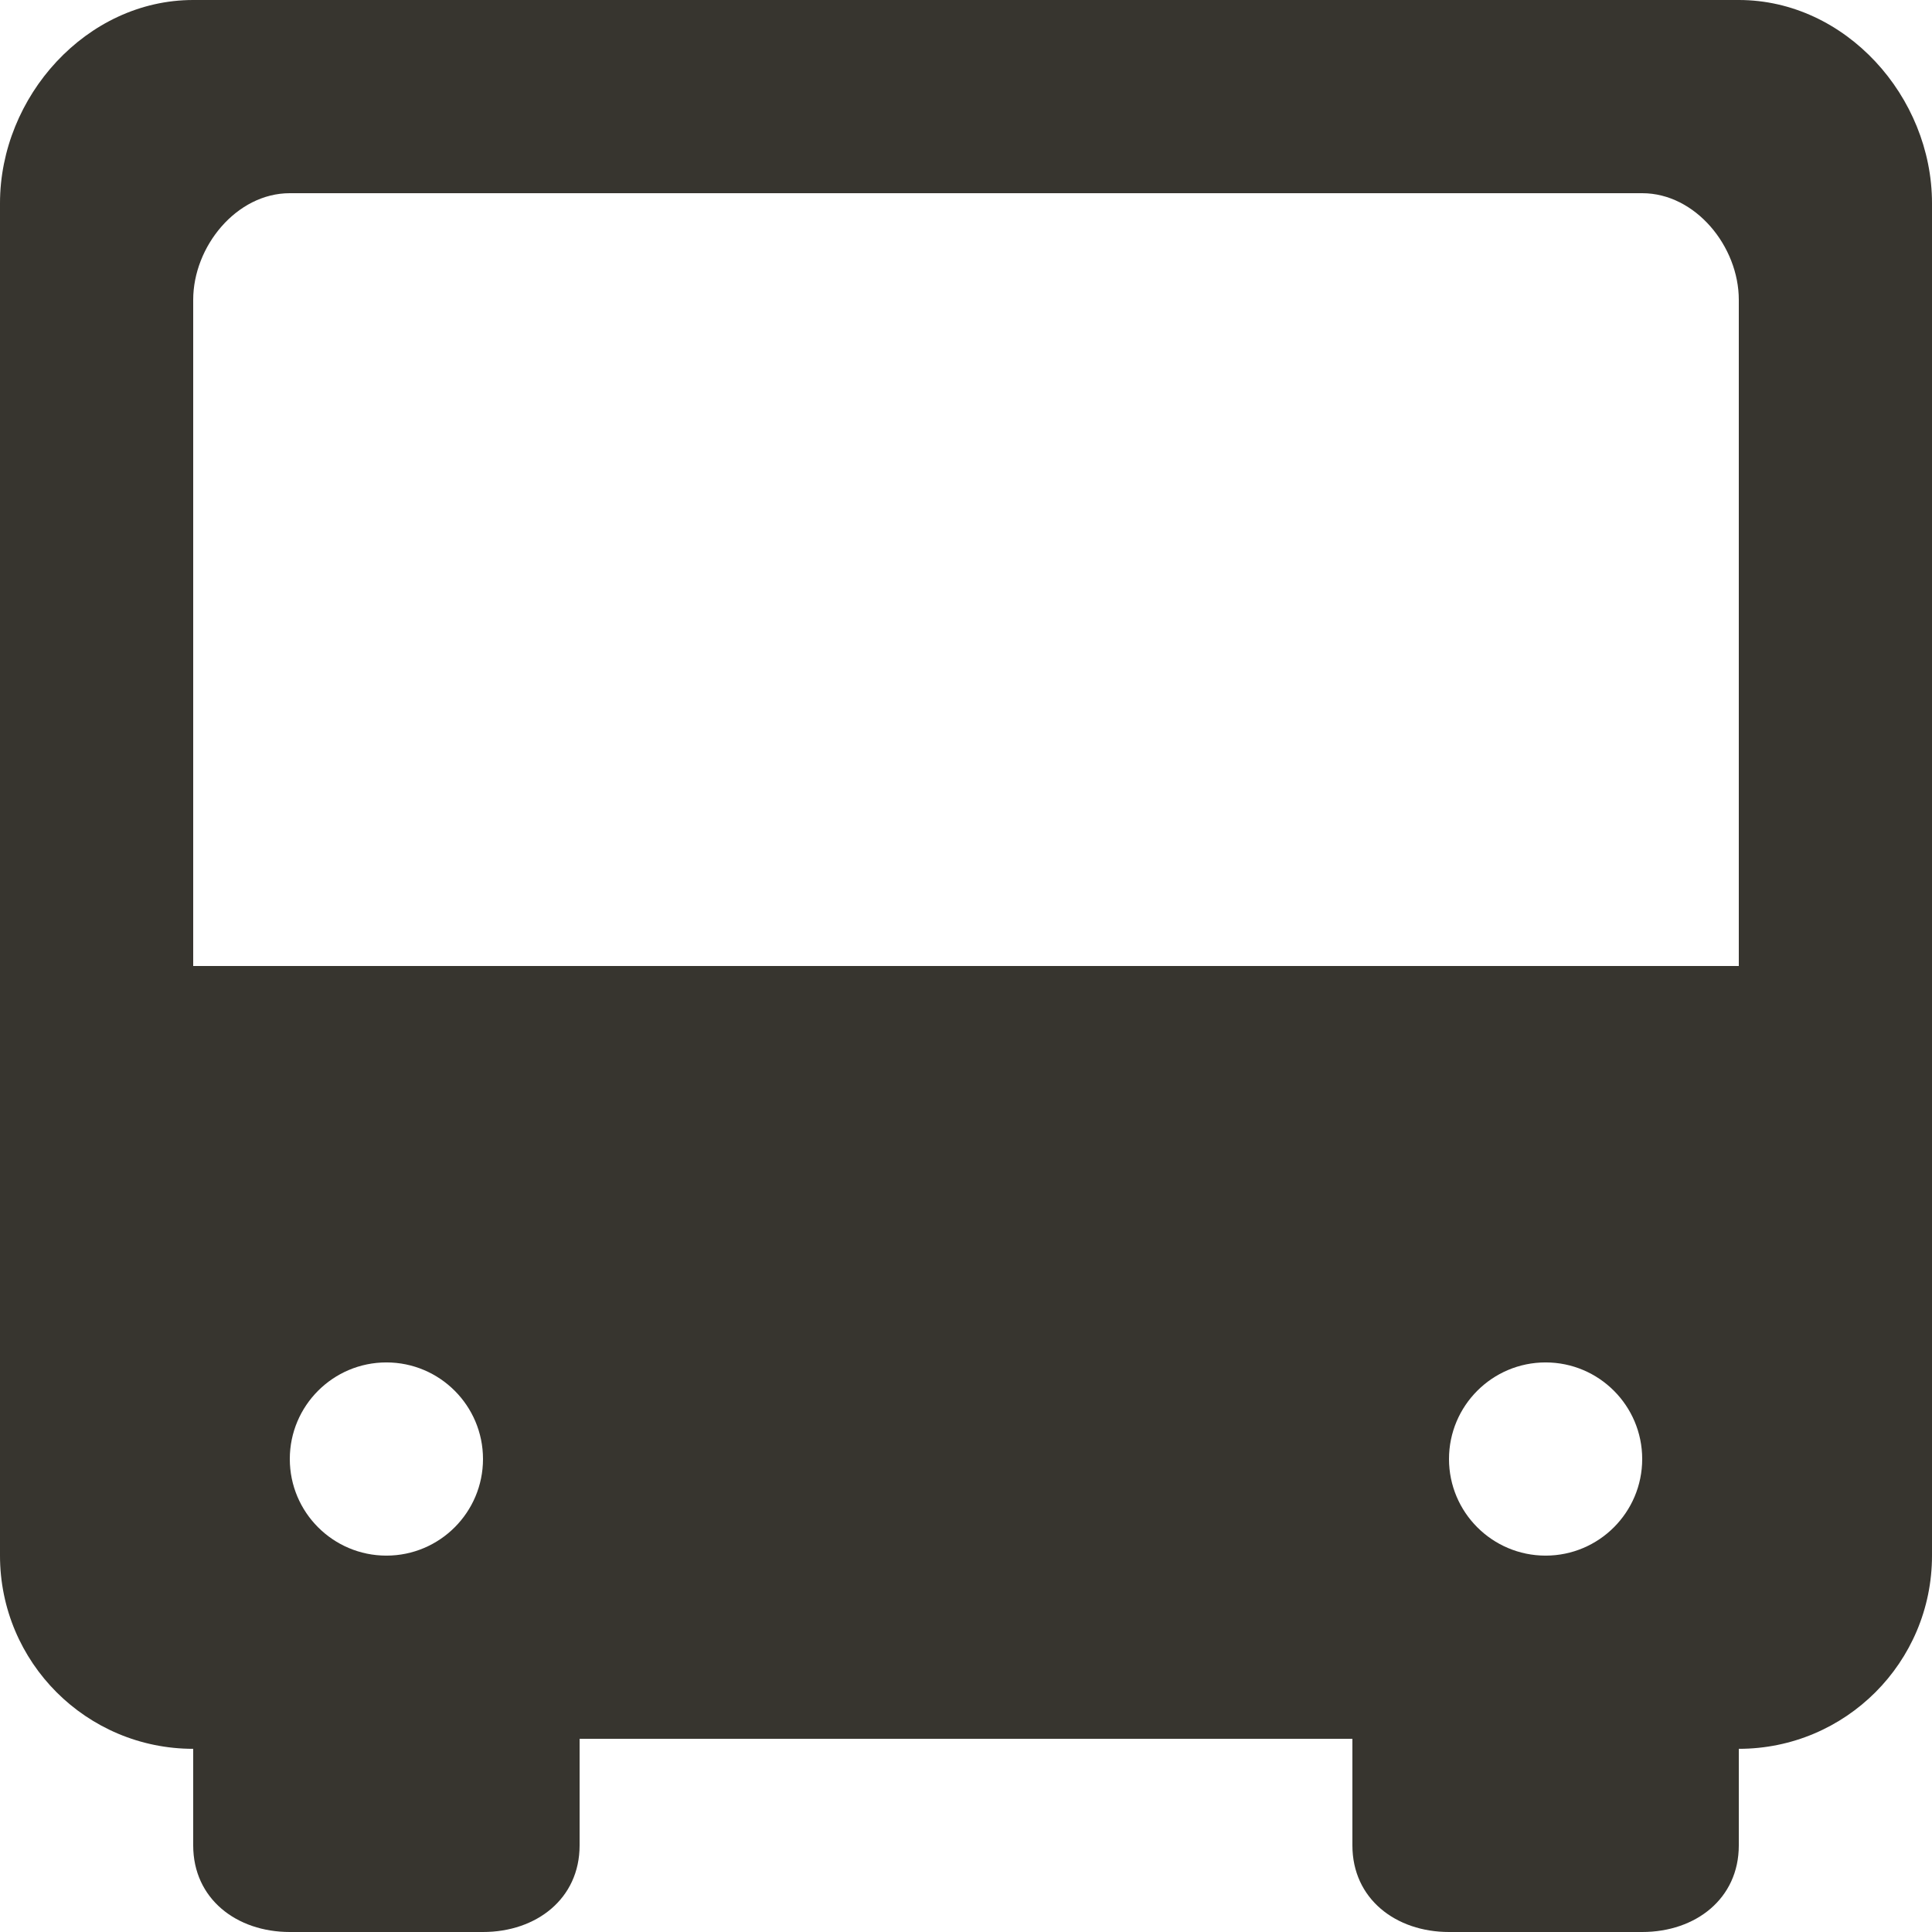 <!-- Generated by IcoMoon.io -->
<svg version="1.1" xmlns="http://www.w3.org/2000/svg" width="32" height="32" viewBox="0 0 32 32">
<title>as-bus_front_view-</title>
<path fill="#37352f" d="M3.2 16v-11.034c0-0.883 0.717-1.766 1.6-1.766h22.4c0.883 0 1.6 0.883 1.6 1.766v11.034h-25.6zM6.4 25.766c-0.883 0-1.6-0.717-1.6-1.6s0.717-1.6 1.6-1.6c0.883 0 1.6 0.717 1.6 1.6s-0.717 1.6-1.6 1.6zM25.6 25.766c-0.883 0-1.6-0.717-1.6-1.6s0.717-1.6 1.6-1.6c0.883 0 1.6 0.717 1.6 1.6s-0.717 1.6-1.6 1.6zM3.2 0c-1.768 0-3.2 1.6-3.2 3.366v22.4c0 1.768 1.432 3.2 3.2 3.2v1.6c0 0.883 0.717 1.434 1.6 1.434h3.2c0.883 0 1.6-0.55 1.6-1.434v-1.766h12.8v1.766c0 0.883 0.717 1.434 1.6 1.434h3.2c0.883 0 1.6-0.55 1.6-1.434v-1.6c1.768 0 3.2-1.432 3.2-3.2v-22.4c0-1.766-1.432-3.366-3.2-3.366h-25.6z"></path>
</svg>
